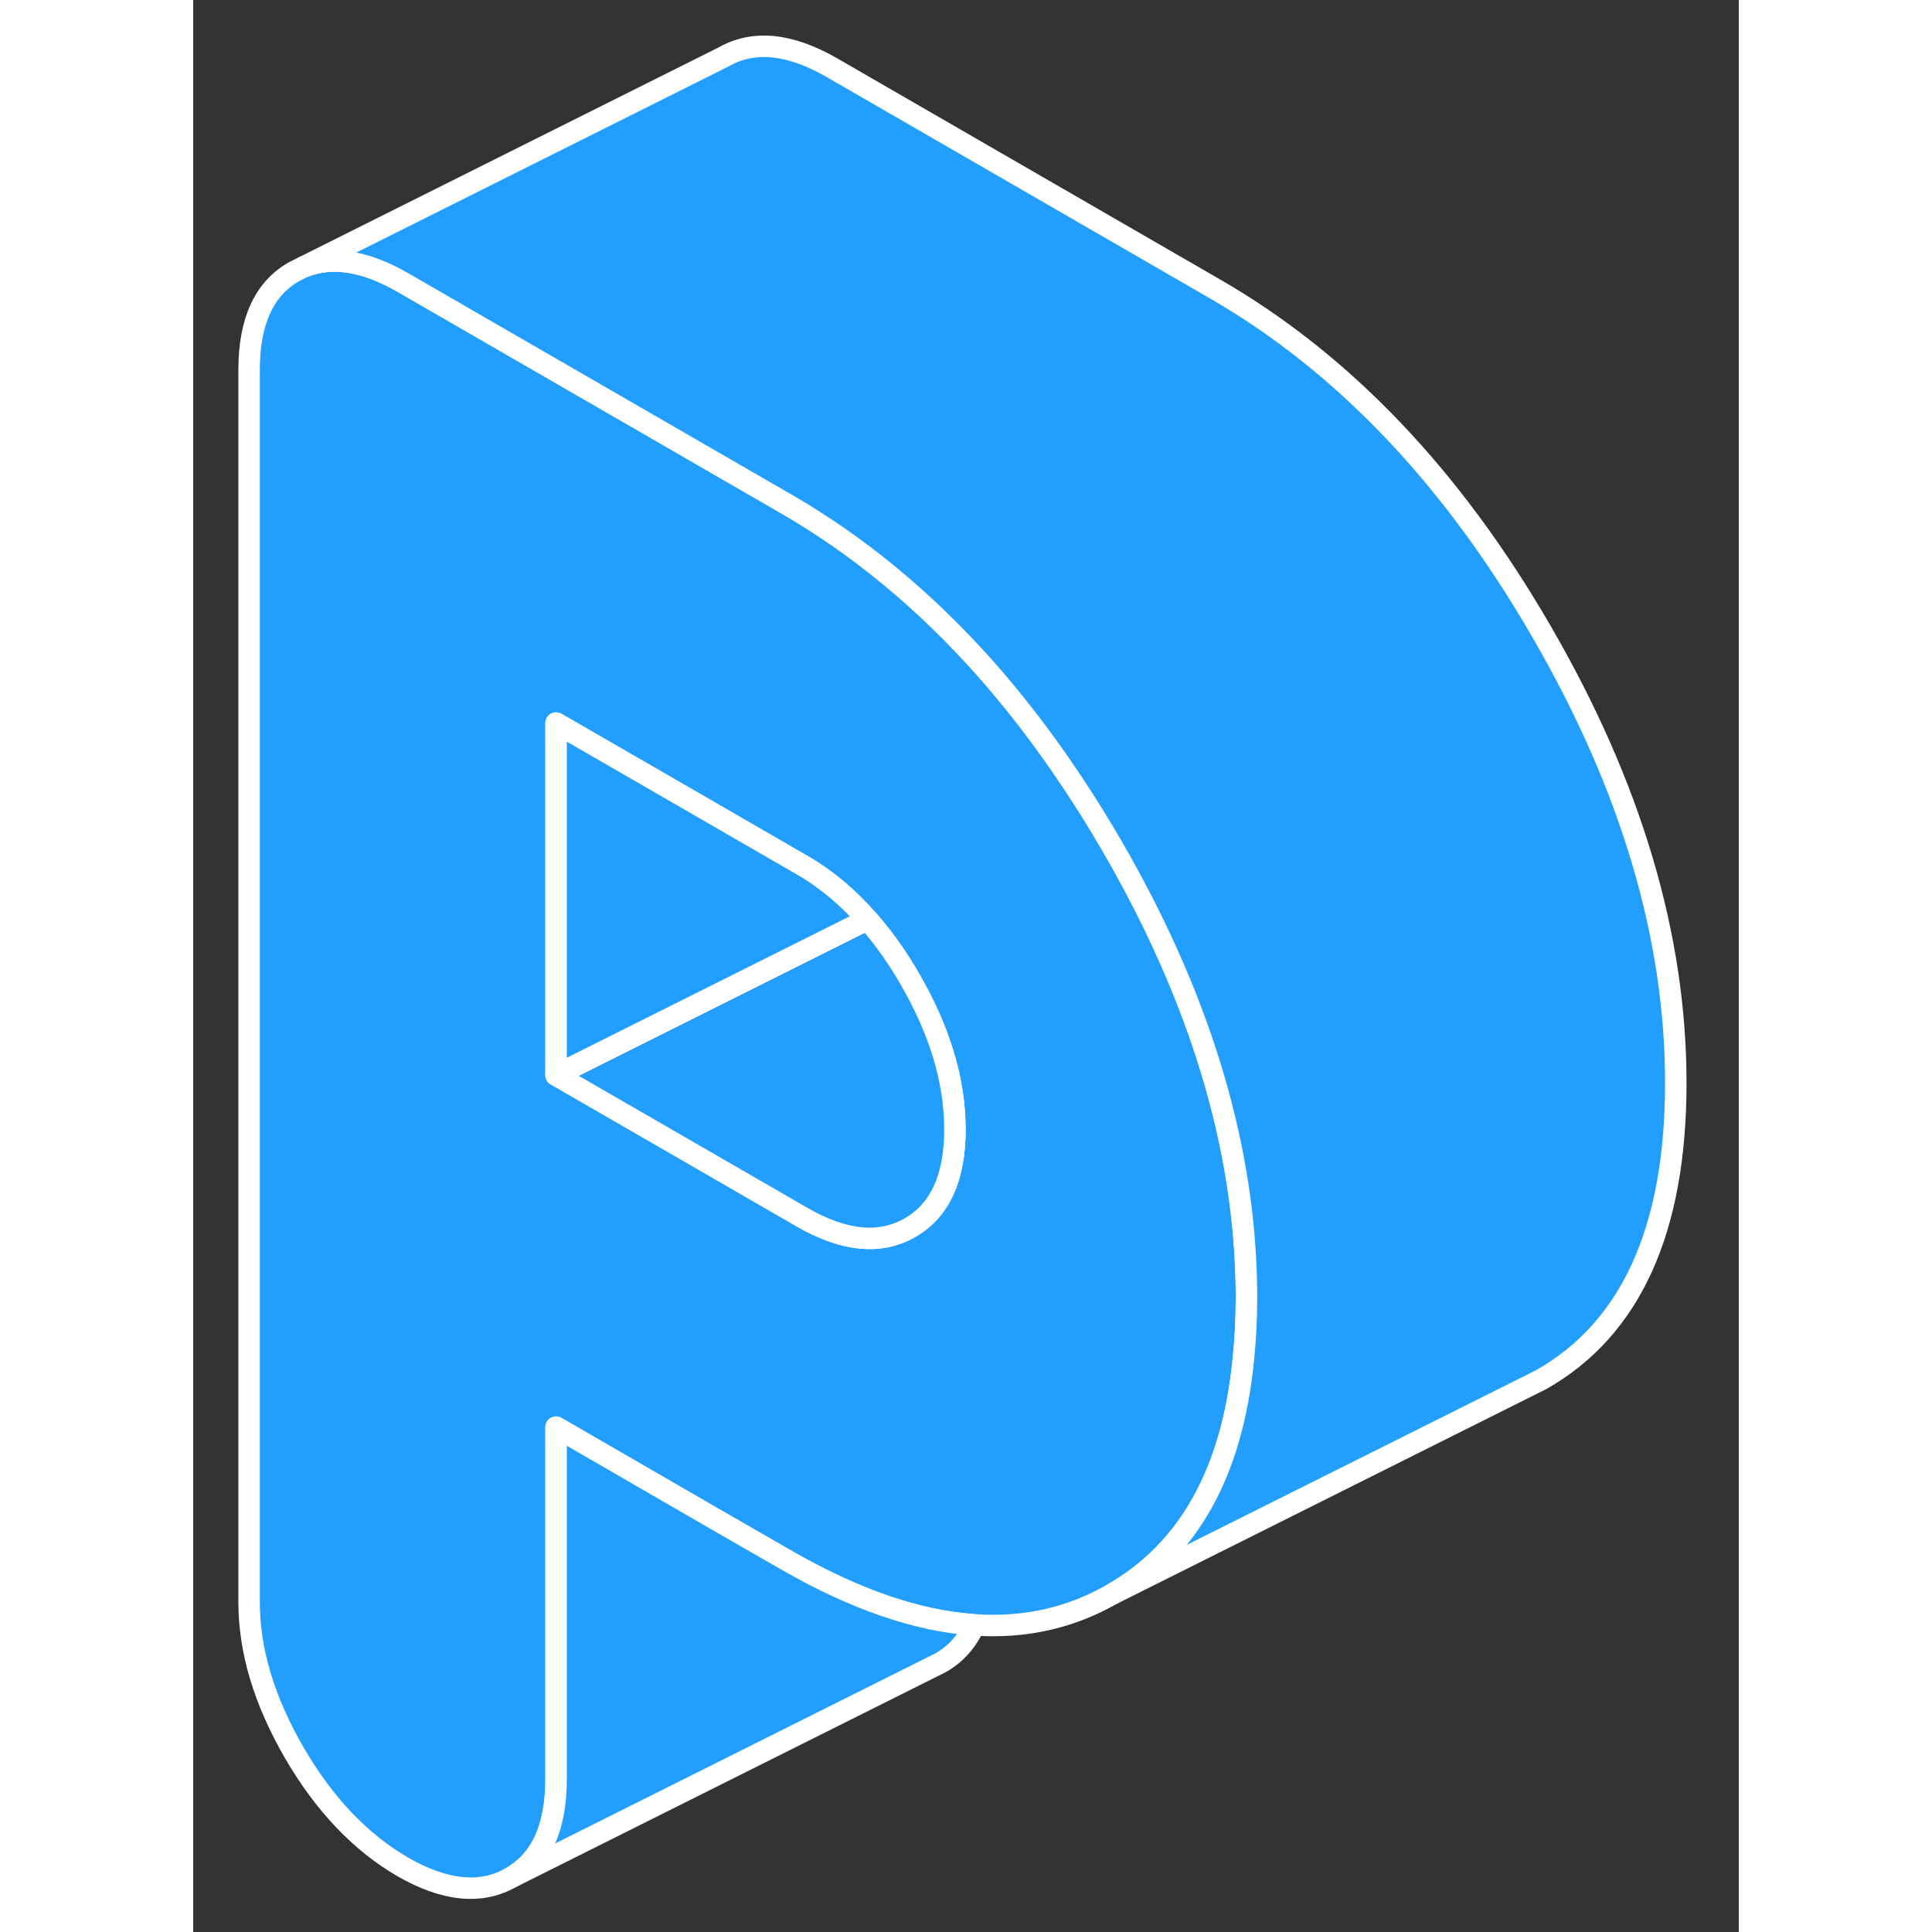 <svg viewBox="0 0 72 90" fill="#229EFF" xmlns="http://www.w3.org/2000/svg" height="48" width="48" stroke-width="1px" stroke-linecap="round" stroke-linejoin="round"><rect x="0" y="0" width="72" height="90" fill="#333333" stroke="none"/><path d="M45.715 45.173C44.895 43.263 43.924 41.343 42.804 39.413C41.004 36.313 39.034 33.553 36.904 31.143C34.094 27.983 31.005 25.423 27.625 23.473L22.605 20.573L9.755 13.153C7.995 12.143 6.454 11.903 5.144 12.433L4.704 12.653C3.304 13.443 2.604 14.973 2.604 17.233V74.633C2.604 76.893 3.304 79.223 4.704 81.643C6.104 84.053 7.795 85.823 9.755 86.963C11.725 88.093 13.404 88.263 14.804 87.463C16.204 86.673 16.904 85.143 16.904 82.883V66.483L24.184 70.693L27.625 72.673C30.805 74.503 33.734 75.513 36.394 75.693C38.734 75.853 40.864 75.373 42.804 74.263C46.344 72.253 48.394 68.613 48.914 63.373C49.014 62.453 49.065 61.473 49.065 60.453C49.065 55.453 47.944 50.363 45.715 45.173ZM33.385 57.193C31.985 57.993 30.305 57.823 28.334 56.683L22.605 53.373L16.904 50.083V33.683L22.605 36.973L28.334 40.283C29.454 40.923 30.474 41.773 31.404 42.833C31.464 42.893 31.515 42.953 31.564 43.013C32.215 43.773 32.825 44.633 33.385 45.603C34.785 48.023 35.484 50.353 35.484 52.613C35.484 54.873 34.785 56.393 33.385 57.193Z" stroke="white" stroke-linejoin="round"/><path d="M36.395 75.693C36.045 76.473 35.515 77.063 34.805 77.463L34.365 77.683L14.805 87.463C16.205 86.673 16.905 85.143 16.905 82.883V66.483L24.185 70.693L27.625 72.673C30.805 74.503 33.735 75.513 36.395 75.693Z" stroke="white" stroke-linejoin="round"/><path d="M35.484 52.613C35.484 54.863 34.784 56.393 33.384 57.193C31.984 57.993 30.304 57.823 28.334 56.683L22.604 53.373L16.904 50.083L22.604 47.233L31.404 42.833C31.464 42.893 31.514 42.953 31.564 43.013C32.214 43.773 32.824 44.633 33.384 45.603C34.784 48.023 35.484 50.353 35.484 52.613Z" stroke="white" stroke-linejoin="round"/><path d="M31.404 42.833L22.604 47.233L16.904 50.083V33.683L22.604 36.973L28.334 40.283C29.454 40.923 30.474 41.773 31.404 42.833Z" stroke="white" stroke-linejoin="round"/><path d="M69.065 50.453C69.065 57.283 66.975 61.893 62.805 64.263L61.725 64.803L42.805 74.263C46.345 72.253 48.395 68.613 48.915 63.373C49.015 62.453 49.065 61.473 49.065 60.453C49.065 55.453 47.945 50.363 45.715 45.173C44.895 43.263 43.925 41.343 42.805 39.413C41.005 36.313 39.035 33.553 36.904 31.143C34.094 27.983 31.005 25.423 27.625 23.473L22.605 20.573L9.755 13.153C7.995 12.143 6.455 11.903 5.145 12.433L24.705 2.653C26.105 1.853 27.795 2.023 29.755 3.153L47.625 13.473C53.575 16.913 58.645 22.223 62.805 29.413C66.975 36.603 69.065 43.613 69.065 50.453Z" stroke="white" stroke-linejoin="round"/></svg>